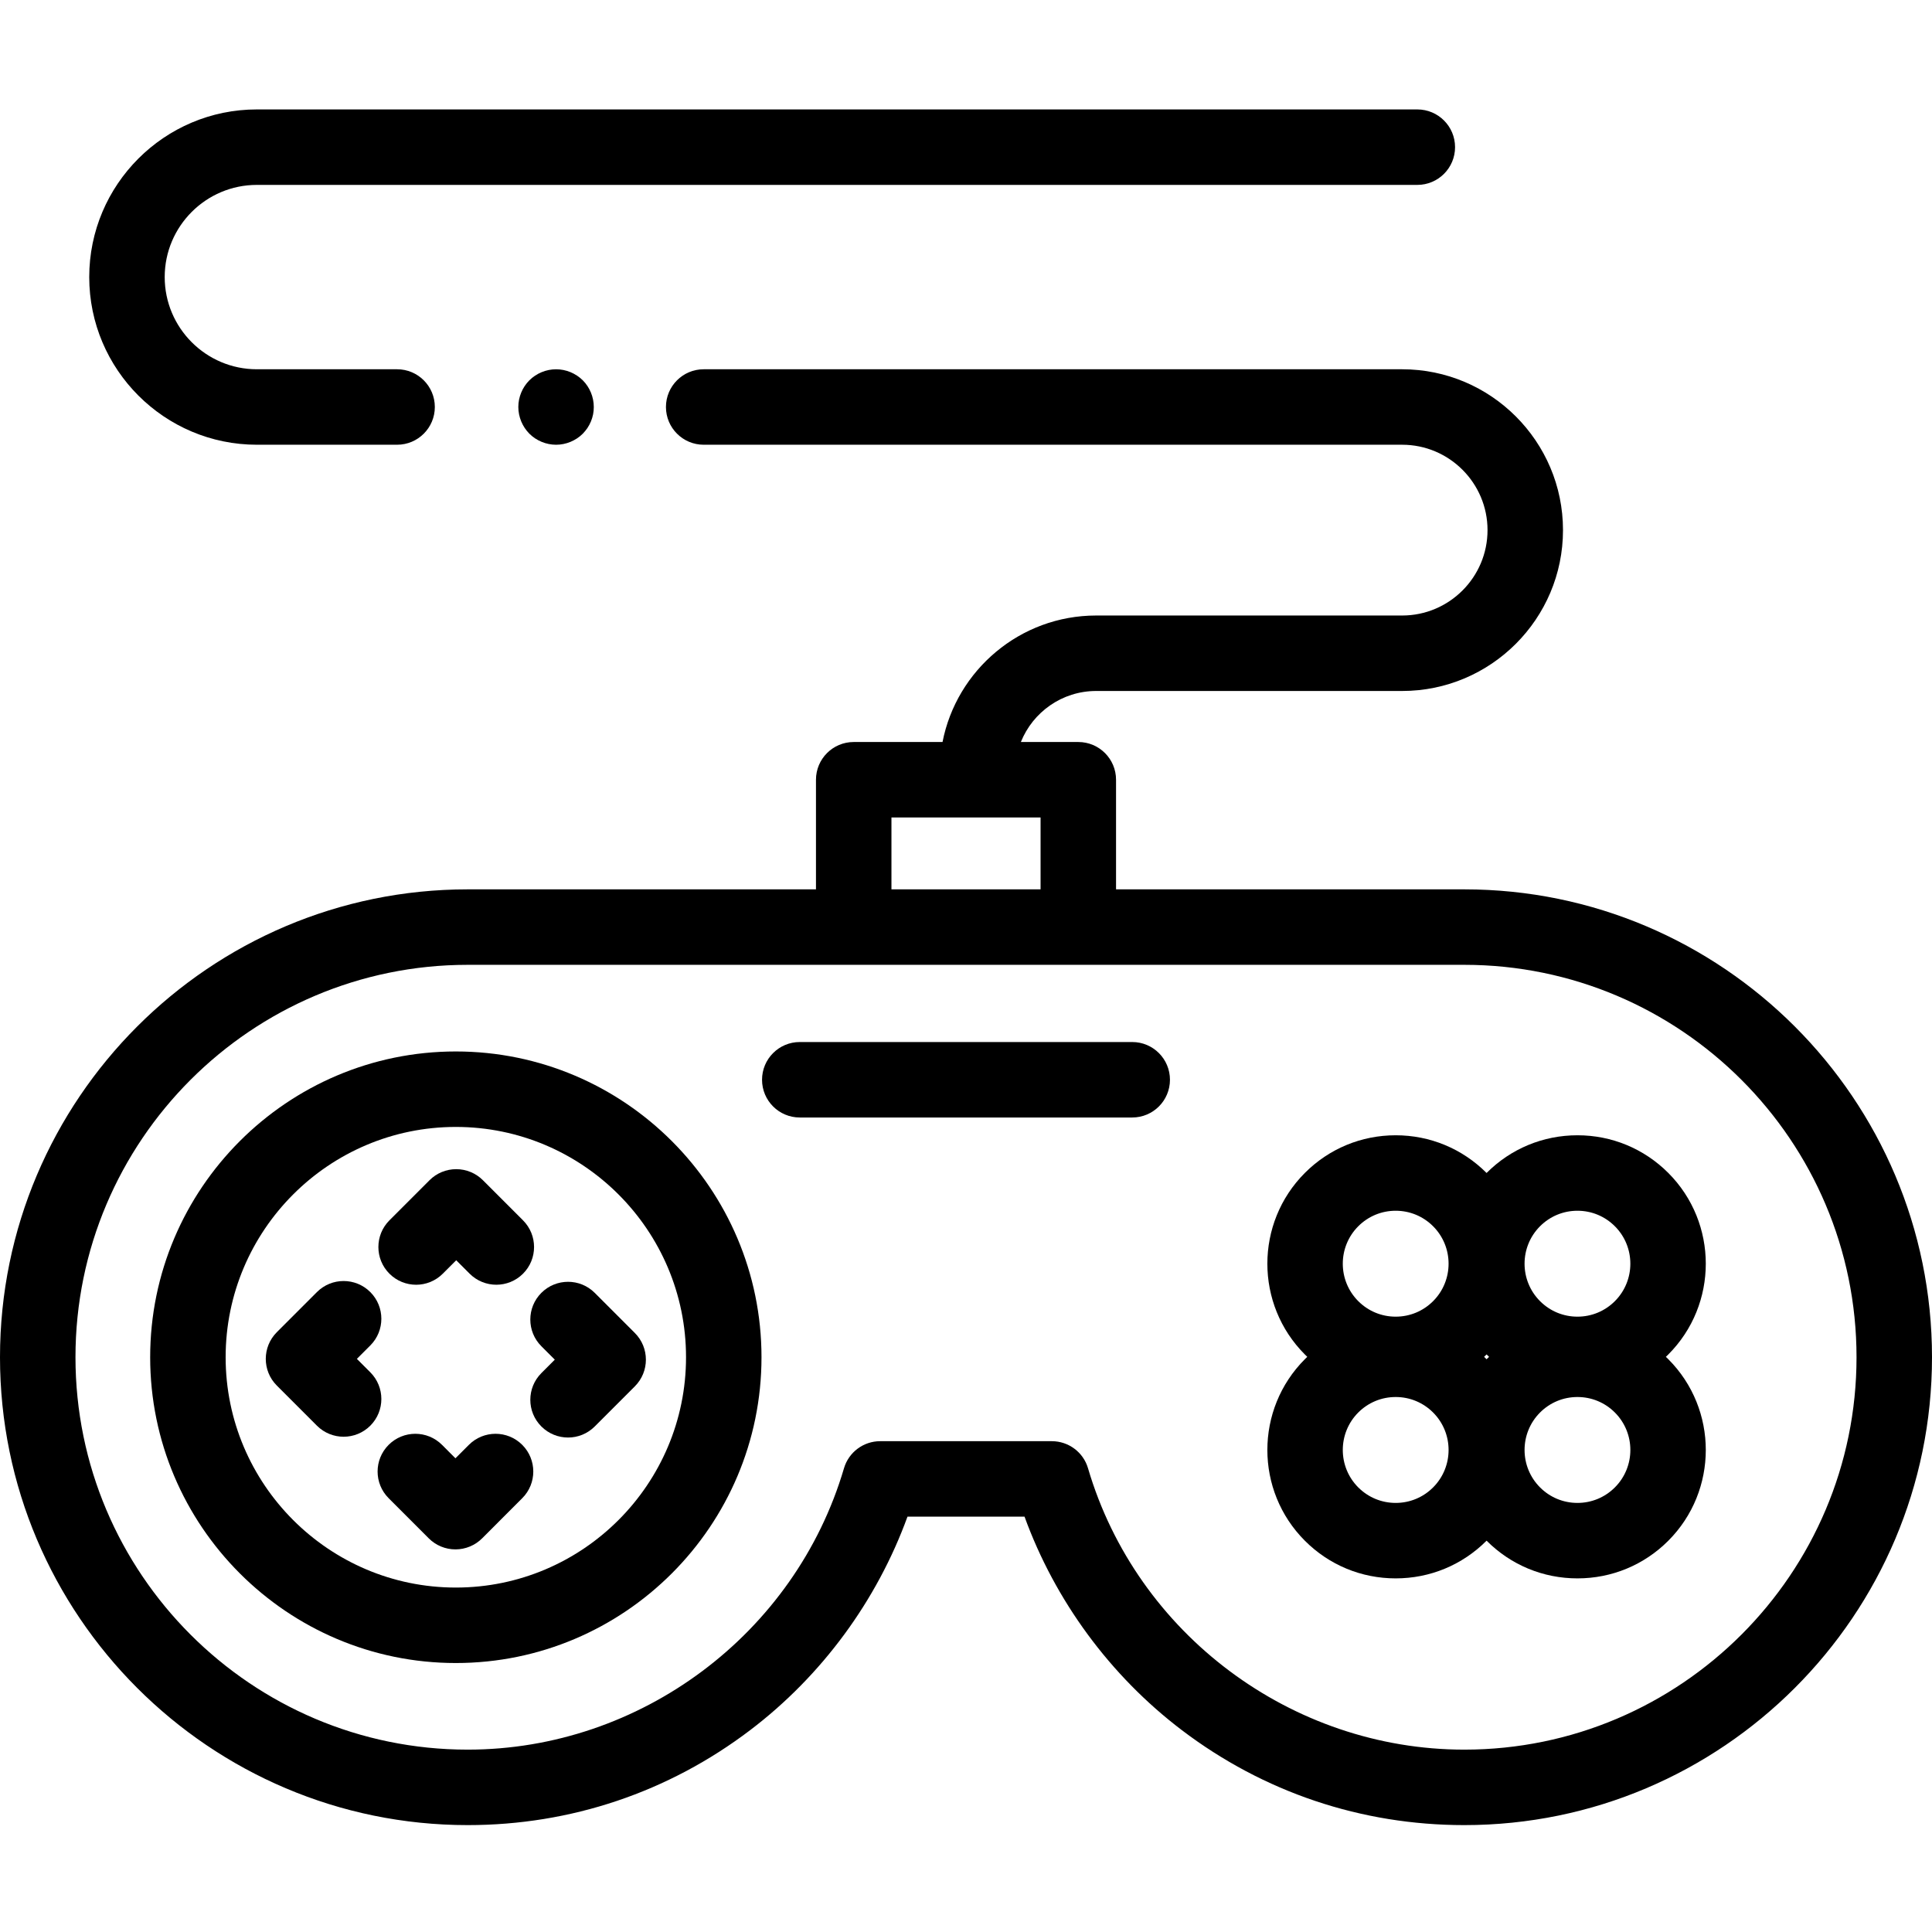 <svg height="512pt" viewBox="0 -29 512 512" width="512pt" xmlns="http://www.w3.org/2000/svg"><path d="m105.234 88.859h-37.164c-24.496 0-44.422-19.934-44.422-44.434 0-24.496 19.922-44.426 44.414-44.426h307.543c5.523 0 10 4.477 10 10s-4.477 10-10 10h-307.543c-13.461 0-24.414 10.957-24.414 24.426 0 13.473 10.957 24.434 24.422 24.434h37.164c5.523 0 10 4.477 10 10s-4.477 10-10 10zm0 0"/><path d="m147.359 88.863c-.648 0-1.301-.066-1.949-.199-.641-.129-1.27-.32-1.871-.57-.598-.25-1.188-.559-1.73-.918-.539-.359-1.059-.781-1.52-1.242-.461-.469-.879-.98-1.238-1.52-.359-.551-.672-1.129-.922-1.73-.25-.598-.438-1.23-.57-1.867-.129-.652-.199-1.301-.199-1.961 0-2.629 1.07-5.211 2.93-7.07.461-.461.98-.879 1.52-1.238.539-.363 1.133-.672 1.73-.922.602-.25 1.23-.441 1.871-.57 1.289-.258 2.621-.258 3.91 0 .641.129 1.27.32 1.871.57.598.25 1.18.559 1.73.922.539.359 1.059.777 1.52 1.238 1.859 1.859 2.918 4.441 2.918 7.07 0 .66-.059 1.309-.188 1.961-.133.637-.32 1.27-.57 1.867-.25.602-.562 1.18-.922 1.73-.371.539-.781 1.051-1.238 1.52-.461.461-.98.883-1.52 1.242-.551.359-1.133.668-1.73.918-.602.25-1.23.441-1.871.57-.648.133-1.301.199-1.961.199zm0 0"/><path d="m120.801 411.719c-44.664 0-81.004-36.352-81.004-81.035 0-44.68 36.34-81.035 81.004-81.035 44.668 0 81.004 36.355 81.004 81.035 0 44.684-36.336 81.035-81.004 81.035zm0-142.07c-33.641 0-61.004 27.379-61.004 61.035s27.367 61.035 61.004 61.035 61.004-27.379 61.004-61.035-27.367-61.035-61.004-61.035zm0 0"/><path d="m388.055 206.688h-92.293v-29.047c0-5.523-4.48-10-10-10h-15.219c3.168-7.918 10.918-13.523 19.949-13.523h81.094c23.504 0 42.625-19.125 42.625-42.629 0-23.504-19.121-42.629-42.625-42.629h-185.102c-5.52 0-10 4.477-10 10s4.48 10 10 10h185.102c12.477 0 22.625 10.152 22.625 22.629 0 12.48-10.148 22.629-22.625 22.629h-81.094c-20.148 0-36.988 14.445-40.711 33.523h-23.539c-5.523 0-10 4.477-10 10v29.047h-92.297c-68.344 0-123.945 55.625-123.945 123.992 0 68.371 55.602 123.992 123.945 123.992 27.301 0 53.199-8.711 74.891-25.191 18.961-14.41 33.559-34.285 41.656-56.551h31.02c8.098 22.266 22.688 42.141 41.652 56.551 21.691 16.48 47.59 25.191 74.891 25.191 68.344 0 123.945-55.625 123.945-123.992 0-68.367-55.602-123.992-123.945-123.992zm-151.812-19.047h39.52v19.047h-39.52zm151.812 247.031c-45.789 0-86.797-30.664-99.719-74.566-1.25-4.258-5.156-7.176-9.594-7.176h-45.484c-4.434 0-8.34 2.918-9.594 7.176-12.922 43.902-53.93 74.566-99.719 74.566-57.316 0-103.945-46.652-103.945-103.992 0-57.34 46.629-103.992 103.945-103.992h264.109c57.316 0 103.945 46.652 103.945 103.992 0 57.34-46.629 103.992-103.945 103.992zm0 0"/><path d="m442.102 281.828c-6.426-6.426-14.969-9.969-24.059-9.969-9.09 0-17.637 3.539-24.062 9.969-.008.012-.016.02-.023.027-.008-.008-.016-.016-.023-.027-6.43-6.426-14.973-9.969-24.062-9.969s-17.633 3.539-24.059 9.969c-13.266 13.27-13.266 34.863 0 48.133.207.207.418.41.629.613-.211.203-.422.41-.629.617-13.266 13.27-13.266 34.859 0 48.129 6.426 6.43 14.969 9.969 24.059 9.969s17.637-3.539 24.062-9.969c.008-.008.016-.016.023-.023.008.008.02.016.027.023 6.426 6.43 14.969 9.969 24.059 9.969 9.09 0 17.637-3.539 24.062-9.969 13.262-13.27 13.262-34.859 0-48.129-.207-.207-.418-.414-.633-.617.215-.203.426-.406.633-.613 13.262-13.273 13.262-34.863-.004-48.133zm-33.977 14.141c2.648-2.648 6.172-4.109 9.914-4.109 3.746 0 7.27 1.461 9.918 4.109 5.473 5.473 5.469 14.379 0 19.852-2.648 2.648-6.172 4.109-9.914 4.109-3.746 0-7.27-1.461-9.914-4.109-5.473-5.473-5.473-14.379-.004-19.852zm-14.168 35.246c-.008-.008-.016-.016-.027-.023-.207-.211-.418-.414-.629-.617.211-.203.422-.406.629-.617.008-.008.016-.016.027-.023.008.008.016.016.023.023.207.207.418.414.633.617-.215.203-.426.406-.633.617-.008.008-.016.016-.023.023zm-34-35.246c2.648-2.648 6.168-4.109 9.914-4.109s7.266 1.461 9.914 4.109c5.473 5.473 5.473 14.379 0 19.852-2.645 2.648-6.168 4.109-9.914 4.109-3.742 0-7.266-1.461-9.914-4.109-5.473-5.473-5.473-14.379 0-19.852zm19.828 69.211c-2.648 2.648-6.168 4.109-9.914 4.109s-7.266-1.461-9.918-4.109c-5.469-5.473-5.469-14.375 0-19.852 2.648-2.648 6.172-4.105 9.918-4.105s7.266 1.457 9.914 4.105c5.473 5.477 5.473 14.379 0 19.852zm48.172 0c-2.648 2.648-6.172 4.109-9.914 4.109-3.746 0-7.27-1.461-9.914-4.109-5.473-5.473-5.473-14.375 0-19.852 2.645-2.648 6.168-4.105 9.914-4.105 3.746 0 7.266 1.457 9.914 4.105 5.473 5.477 5.473 14.379 0 19.852zm0 0"/><path d="m300.051 267.148h-88.102c-5.523 0-10-4.477-10-10 0-5.523 4.477-10 10-10h88.102c5.523 0 10 4.477 10 10 0 5.523-4.477 10-10 10zm0 0"/><path d="m150.539 351.961c-2.559 0-5.117-.977-7.07-2.93-3.906-3.902-3.906-10.234-.004-14.141l3.562-3.566-3.562-3.562c-3.902-3.906-3.902-10.238.004-14.145 3.906-3.902 10.238-3.902 14.145.004l10.629 10.633c3.902 3.906 3.902 10.234 0 14.141l-10.629 10.633c-1.957 1.953-4.516 2.934-7.074 2.934zm0 0"/><path d="m91.062 351.75c-2.559 0-5.121-.977-7.074-2.93l-10.629-10.633c-3.902-3.906-3.902-10.234 0-14.141l10.629-10.633c3.906-3.906 10.238-3.906 14.145-.004 3.906 3.906 3.906 10.238.004 14.145l-3.562 3.562 3.562 3.562c3.902 3.906 3.902 10.238-.004 14.145-1.953 1.949-4.512 2.926-7.07 2.926zm0 0"/><path d="m120.695 381.605c-2.652 0-5.195-1.055-7.07-2.93l-10.629-10.637c-3.906-3.902-3.902-10.234 0-14.141 3.91-3.906 10.238-3.902 14.145.004l3.555 3.559 3.559-3.559c3.902-3.906 10.234-3.91 14.141-.004s3.91 10.234.004 14.141l-10.629 10.637c-1.875 1.875-4.418 2.93-7.074 2.93zm0 0"/><path d="m110.277 311.473c-2.559 0-5.117-.977-7.07-2.93-3.906-3.902-3.906-10.234-.004-14.141l10.629-10.633c1.875-1.879 4.422-2.93 7.074-2.93s5.195 1.051 7.07 2.93l10.629 10.633c3.906 3.906 3.902 10.238 0 14.141-3.91 3.902-10.238 3.902-14.145-.004l-3.555-3.555-3.559 3.555c-1.953 1.953-4.512 2.934-7.07 2.934zm0 0"/></svg>